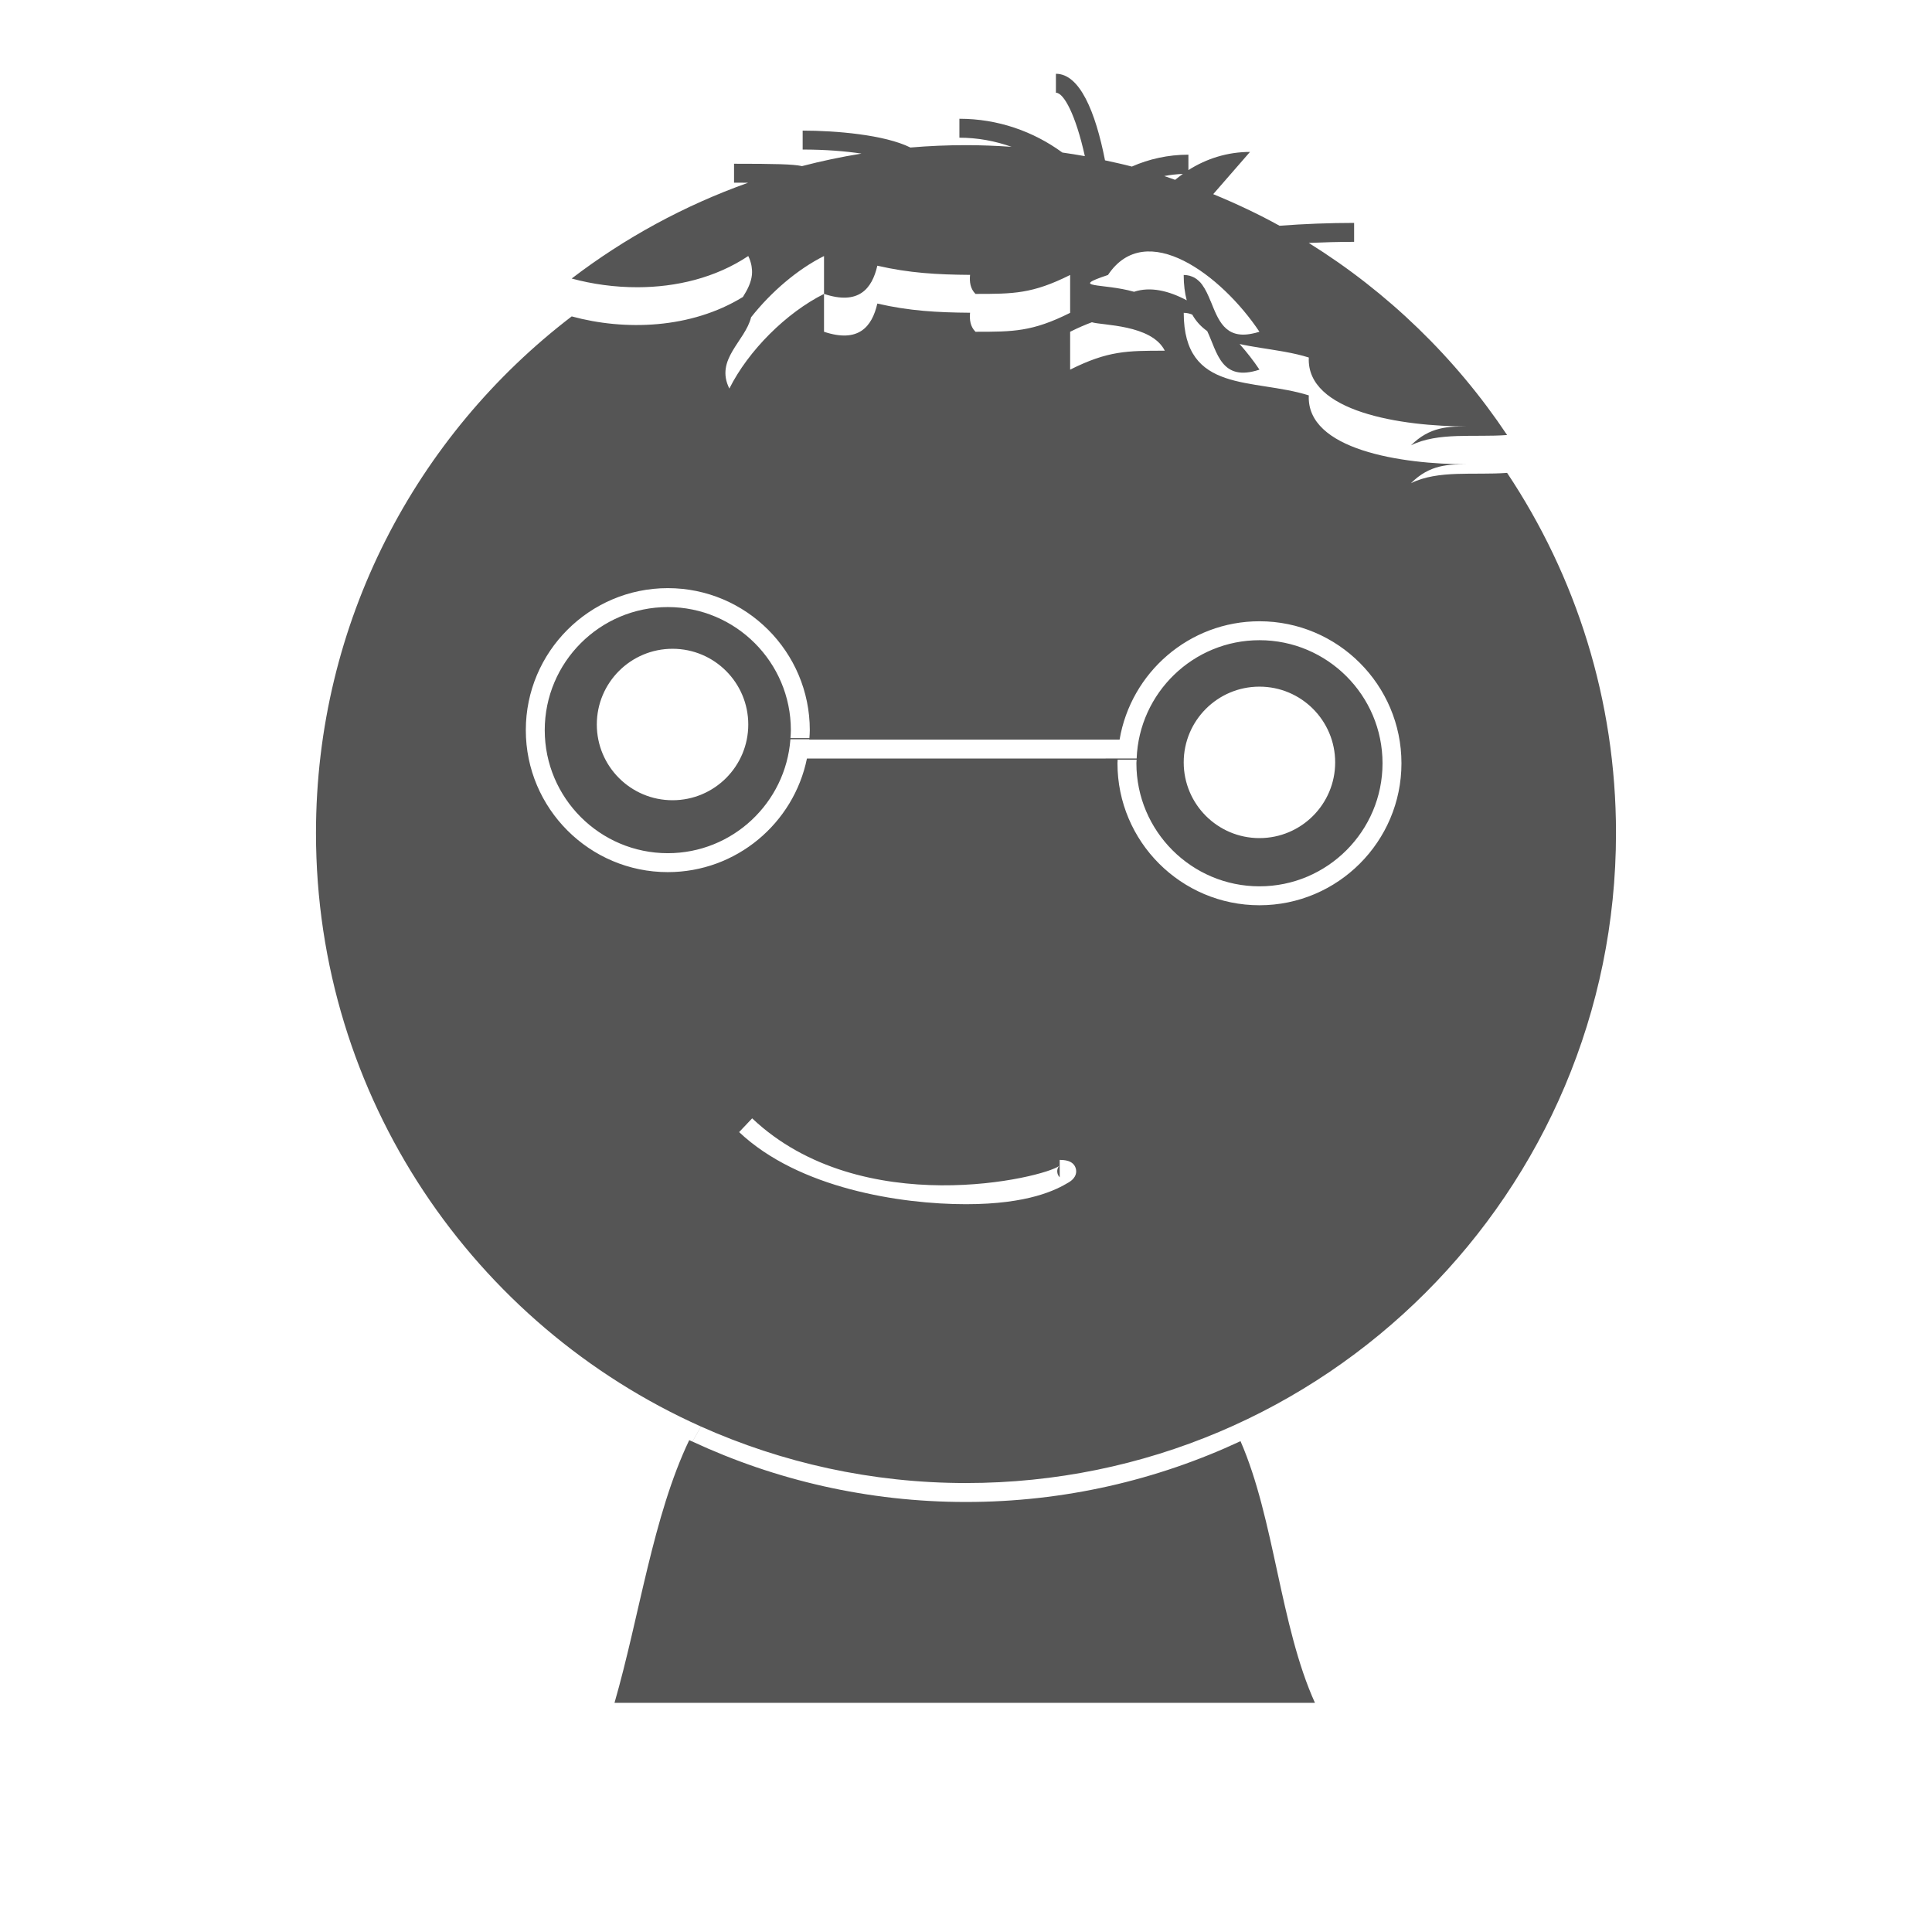 <?xml version="1.0" encoding="utf-8"?>
<!-- Generator: Adobe Illustrator 15.0.2, SVG Export Plug-In . SVG Version: 6.00 Build 0)  -->
<!DOCTYPE svg PUBLIC "-//W3C//DTD SVG 1.1//EN" "http://www.w3.org/Graphics/SVG/1.1/DTD/svg11.dtd">
<svg version="1.1" id="Ebene_1" xmlns="http://www.w3.org/2000/svg" xmlns:xlink="http://www.w3.org/1999/xlink" x="0px" y="0px"
	 width="102.047px" height="102.047px" viewBox="0 0 102.047 102.047" enable-background="new 0 0 102.047 102.047"
	 xml:space="preserve">
<path fill="#555555" d="M51.023,78.333c18.961,0,34.333-15.371,34.333-34.333c0-7.037-2.121-13.577-5.752-19.023
	c-1.72,0.131-3.65-0.167-5.08,0.547c1-1,2-1,3-1c-3.5,0-8.532-0.767-8.394-3.64c-2.938-0.925-6.606-0.077-6.606-4.36
	c0.173,0,0.317,0.039,0.45,0.093c0.205,0.367,0.475,0.648,0.79,0.871c0.531,1.113,0.736,2.71,2.76,2.036
	c-0.307-0.459-0.664-0.917-1.05-1.354c0.702,0.157,1.469,0.25,2.234,0.385c0.056,0.01,0.11,0.019,0.165,0.029
	c0.426,0.078,0.849,0.171,1.257,0.3c-0.139,2.873,4.894,3.64,8.394,3.64c-0.999,0-1.999,0-2.998,0.999
	c1.43-0.712,3.359-0.416,5.078-0.545c-2.725-4.084-6.304-7.549-10.477-10.146c0.77-0.034,1.562-0.058,2.396-0.058v-1
	c-1.314,0-2.646,0.052-3.939,0.15c-1.129-0.623-2.301-1.175-3.503-1.669l1.942-2.23c-1.181,0-2.287,0.348-3.252,0.958V8.17
	c-1.073,0-2.086,0.23-2.987,0.628c-0.468-0.123-0.942-0.226-1.418-0.329c-0.509-2.583-1.339-4.572-2.593-4.572v1
	c0.414,0,1.043,1.157,1.528,3.35c-0.393-0.073-0.791-0.131-1.188-0.19c-1.528-1.117-3.405-1.784-5.438-1.784v1
	c0.967,0,1.891,0.176,2.754,0.482c-0.797-0.055-1.599-0.088-2.408-0.088c-0.988,0-1.966,0.042-2.934,0.125
	c-1.37-0.68-3.953-0.893-5.691-0.893v1c1.222,0,2.26,0.087,3.107,0.214c-1.064,0.172-2.112,0.393-3.142,0.661
	C41.9,8.67,40.91,8.649,38.772,8.649v1c0.263,0,0.51,0.001,0.744,0.003c-3.382,1.205-6.521,2.92-9.321,5.06c0,0,0.001,0,0.002,0
	c0,0,0,0,0,0c1.09,0.296,2.282,0.464,3.494,0.46c2.019-0.006,4.091-0.489,5.831-1.648c0,0,0,0,0,0.001c0,0,0.001,0,0.001-0.001
	c0.081,0.163,0.128,0.316,0.161,0.466c0.007,0.031,0.011,0.061,0.016,0.091c0.022,0.135,0.029,0.267,0.019,0.394
	c-0.001,0.01,0,0.02-0.001,0.03c-0.042,0.423-0.242,0.806-0.478,1.181c-2.745,1.686-6.231,1.791-9.043,1.026
	C21.989,22.985,16.69,32.871,16.69,44c0,13.975,8.354,25.991,20.337,31.35l-0.457,0.791c-0.055-0.025-0.111-0.047-0.166-0.073
	c-1.919,4.022-2.618,9.264-3.946,13.874c10.016,0,20.026,0,30.041,0h2.34c1.538,0,3.076,0,4.615,0
	c-1.844-4.074-2.133-9.703-3.931-13.82c-4.406,2.057-9.317,3.212-14.5,3.212c-5.164,0-10.056-1.149-14.45-3.191l0.457-0.791
	C41.305,77.262,46.038,78.333,51.023,78.333z M56.445,62.455c-0.646,0.388-2.107,1.15-5.421,1.15c-3.464,0-8.838-0.836-11.984-3.808
	l0.688-0.727c5.785,5.465,15.441,3.134,16.23,2.505c-0.054,0.043-0.149,0.193-0.104,0.392c0.021,0.095,0.067,0.165,0.119,0.216
	v-0.916c0.195,0,0.723,0,0.851,0.457C56.867,61.885,56.878,62.195,56.445,62.455z M62.479,9.185
	c-0.14,0.099-0.275,0.204-0.408,0.314c-0.192-0.065-0.381-0.138-0.575-0.2C61.812,9.235,62.145,9.201,62.479,9.185z M58.523,14.524
	c2-3,6,0,8,3c-0.012,0.004-0.021,0.004-0.031,0.008c-0.131,0.042-0.252,0.071-0.365,0.092c-1.433,0.294-1.788-0.752-2.179-1.713
	c-0.002-0.001-0.003-0.003-0.005-0.004c-0.13-0.321-0.268-0.627-0.449-0.872c-0.027-0.036-0.055-0.074-0.084-0.107
	s-0.062-0.062-0.093-0.092c-0.038-0.036-0.077-0.069-0.119-0.099c-0.032-0.023-0.065-0.045-0.101-0.065
	c-0.051-0.029-0.105-0.052-0.162-0.073c-0.033-0.012-0.064-0.026-0.101-0.035c-0.093-0.023-0.192-0.039-0.304-0.04
	c-0.002,0-0.005,0-0.008,0c0,0.521,0.06,0.958,0.16,1.339c-0.965-0.517-1.936-0.734-2.782-0.451
	C58.269,14.943,56.408,15.229,58.523,14.524z M57.674,17.021c0.524,0.171,3.153,0.111,3.85,1.503c-2,0-3,0-5,1c0-0.667,0-1.333,0-2
	C56.947,17.312,57.321,17.152,57.674,17.021z M39.673,16.756c1.057-1.338,2.45-2.532,3.851-3.232c0,1,0,2,0,2
	c1.823,0.608,2.536-0.265,2.816-1.49c1.688,0.39,3.158,0.471,4.898,0.485c-0.034,0.369,0.008,0.726,0.286,1.005c2,0,3,0,5-1
	c0,0.667,0,1.333,0,2c-2,1-3,1-5,1c-0.277-0.279-0.319-0.636-0.286-1.005c-1.74-0.014-3.21-0.095-4.898-0.485
	c-0.28,1.225-0.993,2.098-2.816,1.49c0,0,0-1,0-2c-2,1-4,3-5,5C37.751,18.979,39.36,18.029,39.673,16.756z M27.773,38.565
	c0-4.136,3.364-7.5,7.5-7.5c4.136,0,7.5,3.364,7.5,7.5c0,0.141-0.011,0.28-0.021,0.419h-1c0.009-0.14,0.021-0.278,0.021-0.419
	c0-3.584-2.916-6.5-6.5-6.5s-6.5,2.916-6.5,6.5s2.916,6.5,6.5,6.5c3.421,0,6.227-2.659,6.476-6.018h1c0,0.006,0,0.012-0.001,0.018
	h16.388c0.599-3.542,3.679-6.25,7.388-6.25c4.137,0,7.5,3.364,7.5,7.5s-3.364,7.5-7.5,7.5c-4.138,0-7.5-3.364-7.5-7.5
	c0-0.064,0.006-0.127,0.01-0.191h1c-0.002,0.064-0.01,0.126-0.01,0.191c0,3.584,2.916,6.5,6.5,6.5s6.5-2.916,6.5-6.5
	s-2.916-6.5-6.5-6.5c-3.498,0-6.354,2.781-6.487,6.247h-1.638v0.003H42.622c-0.697,3.419-3.727,6-7.349,6
	C31.137,46.065,27.773,42.701,27.773,38.565z M39.523,38.268c0,2.209-1.791,4-4,4s-4-1.791-4-4s1.791-4,4-4
	S39.523,36.059,39.523,38.268z M62.523,40.268c0-2.209,1.791-4,4-4s4,1.791,4,4s-1.791,4-4,4S62.523,42.477,62.523,40.268z"/>
</svg>
